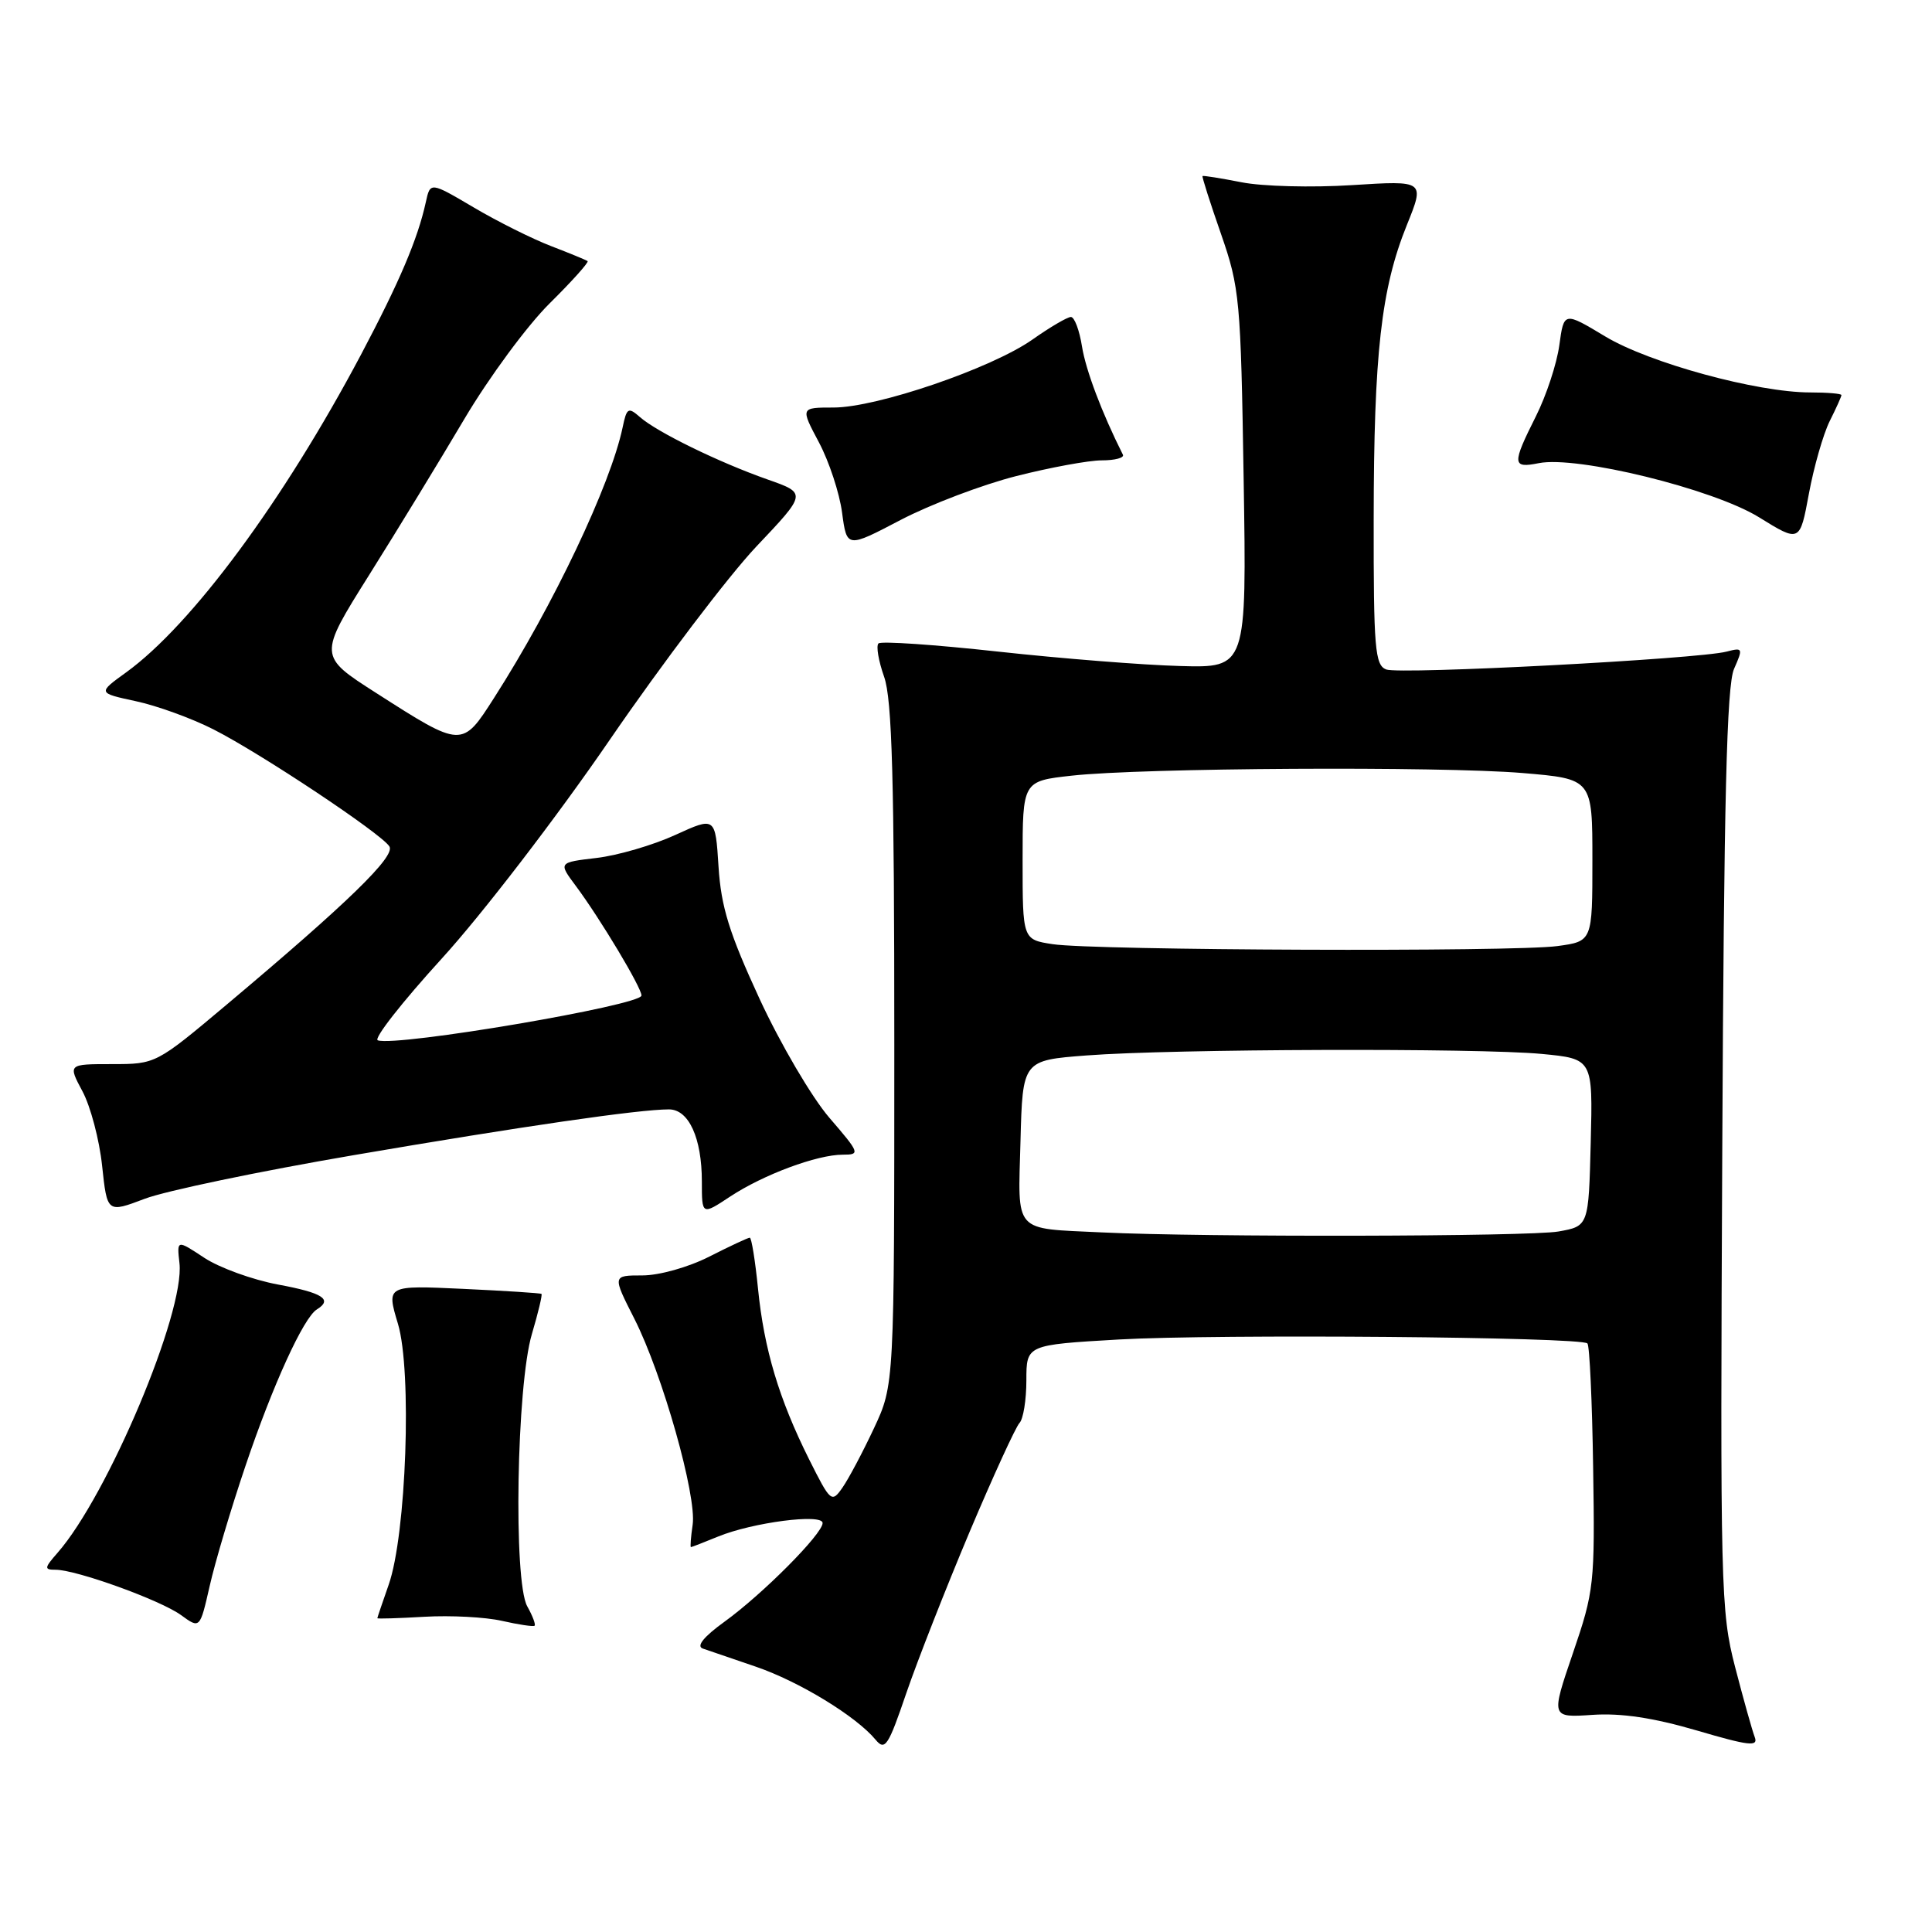 <?xml version="1.0" encoding="UTF-8" standalone="no"?>
<!DOCTYPE svg PUBLIC "-//W3C//DTD SVG 1.1//EN" "http://www.w3.org/Graphics/SVG/1.1/DTD/svg11.dtd" >
<svg xmlns="http://www.w3.org/2000/svg" xmlns:xlink="http://www.w3.org/1999/xlink" version="1.1" viewBox="0 0 256 256">
 <g >
 <path fill="currentColor"
d=" M 128.47 203.00 C 131.61 195.57 134.59 189.07 135.09 188.55 C 135.59 188.03 136.00 185.49 136.00 182.90 C 136.00 178.20 136.00 178.20 148.25 177.49 C 161.24 176.75 209.48 177.15 210.34 178.01 C 210.63 178.29 210.97 185.72 211.10 194.51 C 211.34 209.89 211.23 210.83 208.42 219.05 C 205.50 227.60 205.50 227.60 211.00 227.23 C 214.80 226.97 219.06 227.61 224.81 229.29 C 231.75 231.33 233.01 231.48 232.51 230.17 C 232.18 229.31 231.01 225.14 229.91 220.89 C 228.00 213.52 227.93 210.46 228.21 152.34 C 228.43 105.82 228.80 90.82 229.77 88.63 C 230.98 85.89 230.94 85.78 228.79 86.34 C 225.03 87.33 185.49 89.40 183.68 88.71 C 182.19 88.13 182.00 85.94 182.02 68.78 C 182.04 46.84 183.01 38.25 186.41 29.83 C 188.80 23.92 188.80 23.92 179.15 24.53 C 173.84 24.87 167.25 24.70 164.50 24.15 C 161.75 23.61 159.43 23.24 159.34 23.33 C 159.25 23.42 160.35 26.88 161.79 31.00 C 164.27 38.14 164.41 39.68 164.79 63.50 C 165.19 88.50 165.19 88.50 156.35 88.25 C 151.48 88.12 140.64 87.26 132.25 86.34 C 123.87 85.42 116.73 84.93 116.40 85.26 C 116.07 85.60 116.41 87.58 117.15 89.68 C 118.21 92.67 118.50 103.28 118.50 138.50 C 118.50 183.50 118.50 183.50 115.80 189.26 C 114.32 192.42 112.44 195.96 111.63 197.12 C 110.20 199.17 110.05 199.04 107.21 193.37 C 103.22 185.38 101.24 178.77 100.44 170.75 C 100.07 167.04 99.58 164.00 99.35 164.00 C 99.12 164.00 96.71 165.12 94.00 166.50 C 91.21 167.92 87.35 169.00 85.11 169.00 C 81.14 169.00 81.14 169.00 84.06 174.75 C 87.79 182.11 92.34 198.21 91.78 202.04 C 91.54 203.67 91.44 205.00 91.55 205.00 C 91.66 205.00 93.27 204.37 95.13 203.61 C 99.70 201.73 109.00 200.52 109.00 201.81 C 109.00 203.24 101.08 211.21 96.02 214.87 C 93.25 216.87 92.23 218.13 93.12 218.44 C 93.88 218.70 97.05 219.79 100.17 220.85 C 105.89 222.81 113.44 227.41 116.02 230.52 C 117.27 232.03 117.70 231.37 120.09 224.35 C 121.57 220.03 125.34 210.43 128.47 203.00 Z  M 32.54 194.20 C 36.14 183.53 40.22 174.60 41.98 173.51 C 44.13 172.18 42.78 171.31 36.85 170.21 C 33.46 169.58 29.06 167.98 27.06 166.66 C 23.43 164.26 23.43 164.26 23.78 167.38 C 24.51 173.88 14.28 198.16 7.63 205.75 C 5.86 207.77 5.83 208.00 7.36 208.00 C 10.12 208.00 21.27 212.03 23.99 214.01 C 26.49 215.83 26.49 215.83 27.78 210.17 C 28.48 207.05 30.62 199.87 32.54 194.20 Z  M 69.86 212.84 C 68.01 209.50 68.45 183.58 70.48 176.76 C 71.31 173.96 71.88 171.57 71.75 171.45 C 71.61 171.34 66.93 171.04 61.35 170.78 C 51.20 170.31 51.20 170.31 52.73 175.41 C 54.61 181.68 53.84 203.36 51.50 209.99 C 50.68 212.33 50.00 214.33 50.00 214.42 C 50.00 214.52 52.81 214.43 56.25 214.23 C 59.69 214.03 64.30 214.27 66.50 214.77 C 68.70 215.27 70.65 215.56 70.83 215.42 C 71.01 215.28 70.58 214.12 69.86 212.84 Z  M 46.83 153.07 C 69.15 149.25 84.64 147.00 88.64 147.00 C 91.27 147.00 93.00 150.80 93.00 156.56 C 93.00 161.03 93.00 161.03 96.75 158.55 C 101.17 155.64 108.26 153.00 111.68 153.00 C 114.01 153.00 113.94 152.80 109.88 148.09 C 107.56 145.39 103.40 138.31 100.64 132.34 C 96.63 123.65 95.55 120.18 95.21 114.85 C 94.79 108.21 94.79 108.21 89.47 110.64 C 86.55 111.98 81.86 113.35 79.07 113.68 C 73.98 114.28 73.98 114.28 76.30 117.39 C 79.53 121.73 85.00 130.85 85.00 131.91 C 85.00 133.21 52.63 138.71 50.06 137.85 C 49.46 137.65 53.29 132.77 58.55 127.00 C 63.87 121.17 73.78 108.27 80.81 98.01 C 87.79 87.84 96.52 76.34 100.20 72.44 C 106.91 65.36 106.91 65.36 101.70 63.53 C 95.22 61.25 87.05 57.25 84.80 55.27 C 83.25 53.91 83.04 54.03 82.50 56.64 C 80.90 64.24 73.33 80.20 65.47 92.47 C 61.22 99.12 61.24 99.12 49.84 91.82 C 42.18 86.92 42.18 86.92 48.90 76.21 C 52.60 70.32 58.29 61.00 61.54 55.50 C 64.80 50.00 69.88 43.11 72.84 40.19 C 75.79 37.27 78.05 34.75 77.86 34.60 C 77.66 34.45 75.47 33.55 73.00 32.60 C 70.53 31.65 65.92 29.35 62.76 27.48 C 57.01 24.09 57.01 24.09 56.42 26.80 C 55.35 31.68 52.93 37.36 47.83 47.00 C 37.56 66.36 25.43 82.78 16.72 89.09 C 12.94 91.82 12.94 91.82 17.99 92.91 C 20.77 93.50 25.40 95.18 28.27 96.64 C 34.56 99.83 50.55 110.47 51.60 112.16 C 52.41 113.48 46.09 119.62 30.08 133.08 C 20.67 140.99 20.65 141.00 14.83 141.00 C 9.00 141.00 9.00 141.00 10.93 144.61 C 11.99 146.59 13.17 151.03 13.53 154.47 C 14.20 160.73 14.20 160.73 19.19 158.84 C 21.93 157.80 34.37 155.20 46.83 153.07 Z  M 134.67 63.08 C 139.16 61.94 144.26 61.00 146.00 61.00 C 147.74 61.00 149.00 60.66 148.79 60.25 C 146.00 54.69 143.88 49.08 143.37 45.91 C 143.03 43.76 142.37 42.00 141.90 42.00 C 141.44 42.00 139.13 43.35 136.78 45.01 C 131.34 48.82 116.19 54.00 110.45 54.00 C 106.06 54.00 106.06 54.00 108.51 58.61 C 109.86 61.15 111.24 65.34 111.58 67.93 C 112.21 72.63 112.21 72.63 119.35 68.89 C 123.28 66.84 130.17 64.22 134.67 63.08 Z  M 242.44 55.81 C 243.30 54.10 244.00 52.54 244.00 52.35 C 244.00 52.16 242.14 52.00 239.87 52.00 C 232.83 52.00 218.55 48.10 212.70 44.58 C 207.23 41.29 207.23 41.29 206.62 45.73 C 206.29 48.18 204.89 52.43 203.51 55.17 C 200.33 61.51 200.36 62.08 203.90 61.37 C 208.97 60.36 226.97 64.78 233.06 68.53 C 238.49 71.89 238.49 71.89 239.69 65.41 C 240.35 61.85 241.59 57.53 242.44 55.81 Z  M 146.00 163.30 C 134.16 162.73 134.89 163.55 135.22 151.22 C 135.50 140.50 135.50 140.50 144.00 139.85 C 155.34 138.98 195.77 138.85 204.28 139.65 C 211.06 140.30 211.06 140.30 210.78 151.38 C 210.50 162.47 210.50 162.47 206.50 163.18 C 202.65 163.86 159.40 163.95 146.00 163.30 Z  M 139.50 125.11 C 135.50 124.50 135.50 124.50 135.50 114.00 C 135.50 103.50 135.50 103.50 142.00 102.78 C 151.31 101.74 190.83 101.52 201.75 102.43 C 211.00 103.21 211.00 103.21 211.00 113.97 C 211.00 124.73 211.00 124.73 206.36 125.36 C 200.60 126.15 144.97 125.94 139.50 125.11 Z "/>
</g>
</svg>
